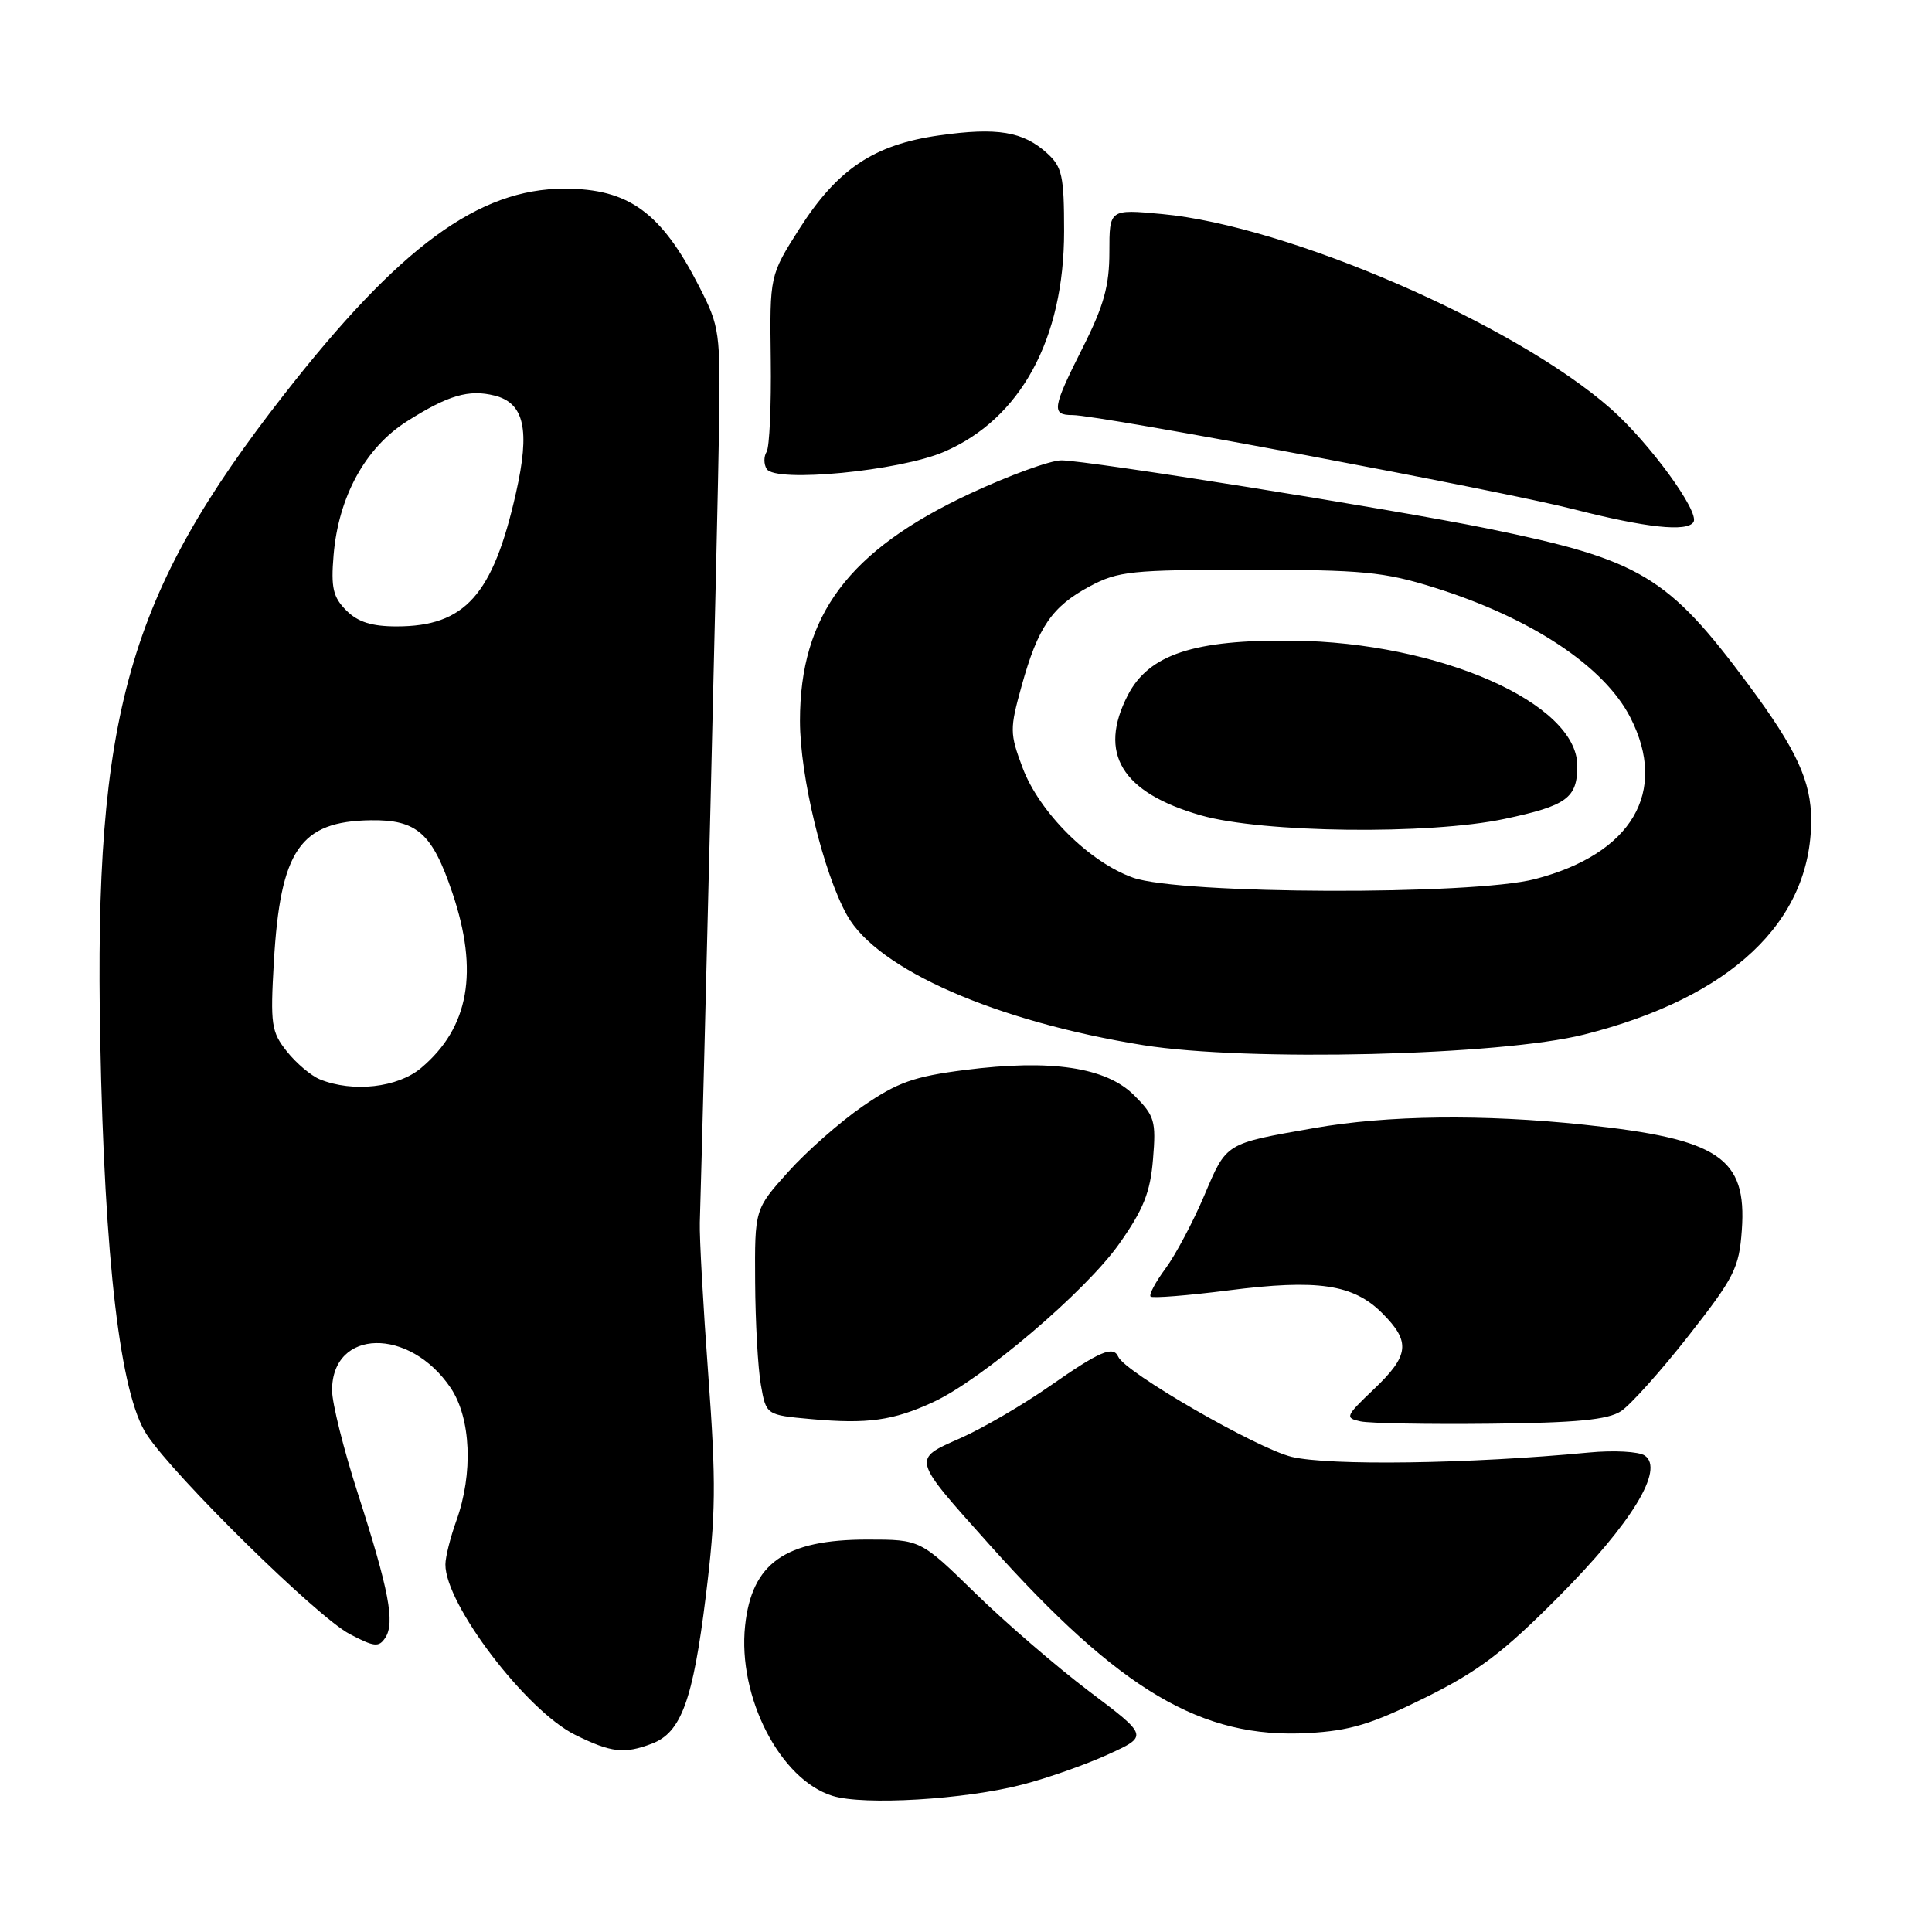 <?xml version="1.0" encoding="UTF-8" standalone="no"?>
<!DOCTYPE svg PUBLIC "-//W3C//DTD SVG 1.1//EN" "http://www.w3.org/Graphics/SVG/1.1/DTD/svg11.dtd" >
<svg xmlns="http://www.w3.org/2000/svg" xmlns:xlink="http://www.w3.org/1999/xlink" version="1.1" viewBox="0 0 256 256">
 <g >
 <path fill="currentColor"
d=" M 135.50 236.46 C 138.80 235.61 143.90 233.81 146.83 232.47 C 152.17 230.03 152.17 230.03 144.33 224.12 C 140.03 220.87 133.23 215.01 129.23 211.10 C 121.96 204.00 121.96 204.00 114.93 204.00 C 104.03 204.00 99.61 207.11 98.73 215.42 C 97.73 224.84 103.36 235.81 110.31 237.96 C 114.45 239.25 127.87 238.45 135.50 236.46 Z  M 86.39 231.04 C 90.26 229.57 91.82 225.30 93.52 211.52 C 94.86 200.66 94.90 196.48 93.85 182.18 C 93.17 173.00 92.67 163.93 92.73 162.00 C 93.24 144.89 95.12 67.60 95.27 57.00 C 95.47 43.98 95.37 43.30 92.66 38.00 C 87.62 28.13 83.31 25.00 74.80 25.00 C 63.40 25.00 52.94 32.69 37.59 52.34 C 16.97 78.76 12.44 94.67 13.28 137.79 C 13.85 167.15 15.93 184.79 19.45 190.10 C 23.15 195.70 41.99 214.22 46.30 216.50 C 49.60 218.24 50.20 218.31 51.06 217.00 C 52.36 215.01 51.53 210.67 47.42 197.90 C 45.54 192.08 44.00 185.92 44.00 184.23 C 44.00 176.03 54.27 175.83 59.72 183.91 C 62.41 187.91 62.72 195.25 60.47 201.50 C 59.68 203.70 59.02 206.31 59.02 207.29 C 58.97 212.54 69.72 226.66 76.20 229.87 C 80.99 232.24 82.71 232.44 86.39 231.04 Z  M 188.82 224.96 C 195.90 221.45 199.16 218.99 206.52 211.58 C 216.23 201.82 220.58 194.67 217.94 192.87 C 217.15 192.33 213.80 192.15 210.50 192.47 C 194.78 193.97 176.17 194.24 171.16 193.04 C 166.56 191.93 149.06 181.84 148.17 179.77 C 147.52 178.28 145.71 179.05 139.21 183.59 C 135.60 186.12 130.22 189.25 127.27 190.56 C 120.83 193.41 120.75 193.10 131.16 204.73 C 148.44 224.04 159.24 230.42 173.32 229.64 C 178.89 229.33 181.73 228.47 188.82 224.96 Z  M 123.65 185.79 C 130.11 182.81 143.87 171.10 148.31 164.80 C 151.52 160.25 152.42 157.99 152.78 153.60 C 153.20 148.54 153.00 147.85 150.29 145.14 C 146.57 141.41 139.27 140.32 127.84 141.78 C 121.10 142.64 118.91 143.42 114.35 146.56 C 111.36 148.62 106.91 152.53 104.46 155.26 C 100.00 160.22 100.00 160.22 100.06 169.86 C 100.09 175.16 100.43 181.30 100.82 183.50 C 101.52 187.50 101.52 187.50 107.51 188.04 C 114.94 188.71 118.35 188.24 123.65 185.79 Z  M 214.79 186.99 C 216.04 186.17 220.07 181.68 223.74 177.00 C 229.82 169.25 230.44 168.02 230.80 163.00 C 231.49 153.39 227.78 150.91 209.91 149.03 C 196.49 147.61 183.80 147.77 174.10 149.48 C 162.26 151.56 162.56 151.38 159.57 158.42 C 158.08 161.93 155.77 166.28 154.44 168.08 C 153.11 169.88 152.22 171.55 152.46 171.80 C 152.71 172.04 157.35 171.67 162.79 170.98 C 174.61 169.47 179.32 170.17 183.15 174.00 C 186.95 177.80 186.75 179.60 182.03 184.09 C 178.28 187.66 178.18 187.89 180.28 188.34 C 181.50 188.60 189.25 188.74 197.50 188.65 C 208.90 188.53 213.05 188.13 214.79 186.99 Z  M 209.90 137.08 C 229.35 132.17 239.97 122.16 239.99 108.72 C 240.00 103.53 238.06 99.33 231.73 90.79 C 220.97 76.29 217.43 74.18 197.00 70.01 C 184.55 67.47 144.06 61.00 140.64 61.00 C 139.17 61.00 133.72 62.99 128.52 65.41 C 112.42 72.94 106.00 81.52 106.00 95.52 C 106.00 102.87 109.09 115.65 112.24 121.28 C 116.25 128.46 132.00 135.36 151.50 138.49 C 165.27 140.69 198.78 139.88 209.90 137.08 Z  M 224.40 69.17 C 225.23 67.82 218.52 58.63 213.42 54.14 C 200.67 42.91 170.68 29.91 153.96 28.36 C 147.00 27.71 147.00 27.71 147.00 33.38 C 147.00 37.87 146.27 40.50 143.50 46.00 C 139.41 54.11 139.28 55.00 142.12 55.00 C 145.63 55.00 198.82 65.00 208.50 67.47 C 218.11 69.93 223.56 70.52 224.40 69.17 Z  M 125.09 59.87 C 135.24 55.50 141.00 44.92 141.00 30.64 C 141.00 23.31 140.74 22.11 138.75 20.31 C 135.58 17.42 132.12 16.85 124.45 17.94 C 115.81 19.16 110.98 22.39 105.93 30.30 C 101.99 36.50 101.99 36.50 102.13 47.62 C 102.21 53.74 101.96 59.26 101.58 59.87 C 101.19 60.49 101.20 61.51 101.59 62.14 C 102.73 64.00 119.19 62.41 125.09 59.87 Z  M 42.39 143.02 C 41.23 142.55 39.26 140.89 38.02 139.33 C 35.95 136.73 35.81 135.76 36.29 127.44 C 37.15 112.64 39.75 108.83 49.12 108.69 C 55.25 108.60 57.27 110.39 59.94 118.30 C 63.47 128.75 62.15 136.17 55.80 141.51 C 52.70 144.12 46.76 144.79 42.39 143.02 Z  M 45.89 80.89 C 44.13 79.13 43.84 77.88 44.20 73.58 C 44.84 65.84 48.40 59.34 53.89 55.85 C 59.37 52.37 62.12 51.56 65.54 52.42 C 69.48 53.41 70.26 56.95 68.37 65.31 C 65.32 78.86 61.61 83.00 52.55 83.00 C 49.25 83.00 47.42 82.42 45.89 80.89 Z  M 150.14 116.30 C 144.35 114.25 137.72 107.65 135.49 101.71 C 133.79 97.17 133.79 96.59 135.37 90.89 C 137.54 83.07 139.39 80.37 144.40 77.69 C 148.16 75.68 149.92 75.50 165.50 75.50 C 180.52 75.50 183.38 75.77 190.00 77.84 C 202.85 81.85 212.58 88.29 216.04 95.09 C 221.07 104.94 216.23 113.14 203.41 116.48 C 195.10 118.65 156.41 118.52 150.14 116.30 Z  M 199.36 108.51 C 207.62 106.76 209.00 105.75 209.00 101.47 C 209.00 93.16 190.70 85.11 171.32 84.89 C 158.21 84.74 152.24 86.71 149.45 92.10 C 145.45 99.83 148.62 105.03 159.13 108.04 C 167.29 110.37 189.36 110.63 199.36 108.51 Z "/>
</g>
</svg>